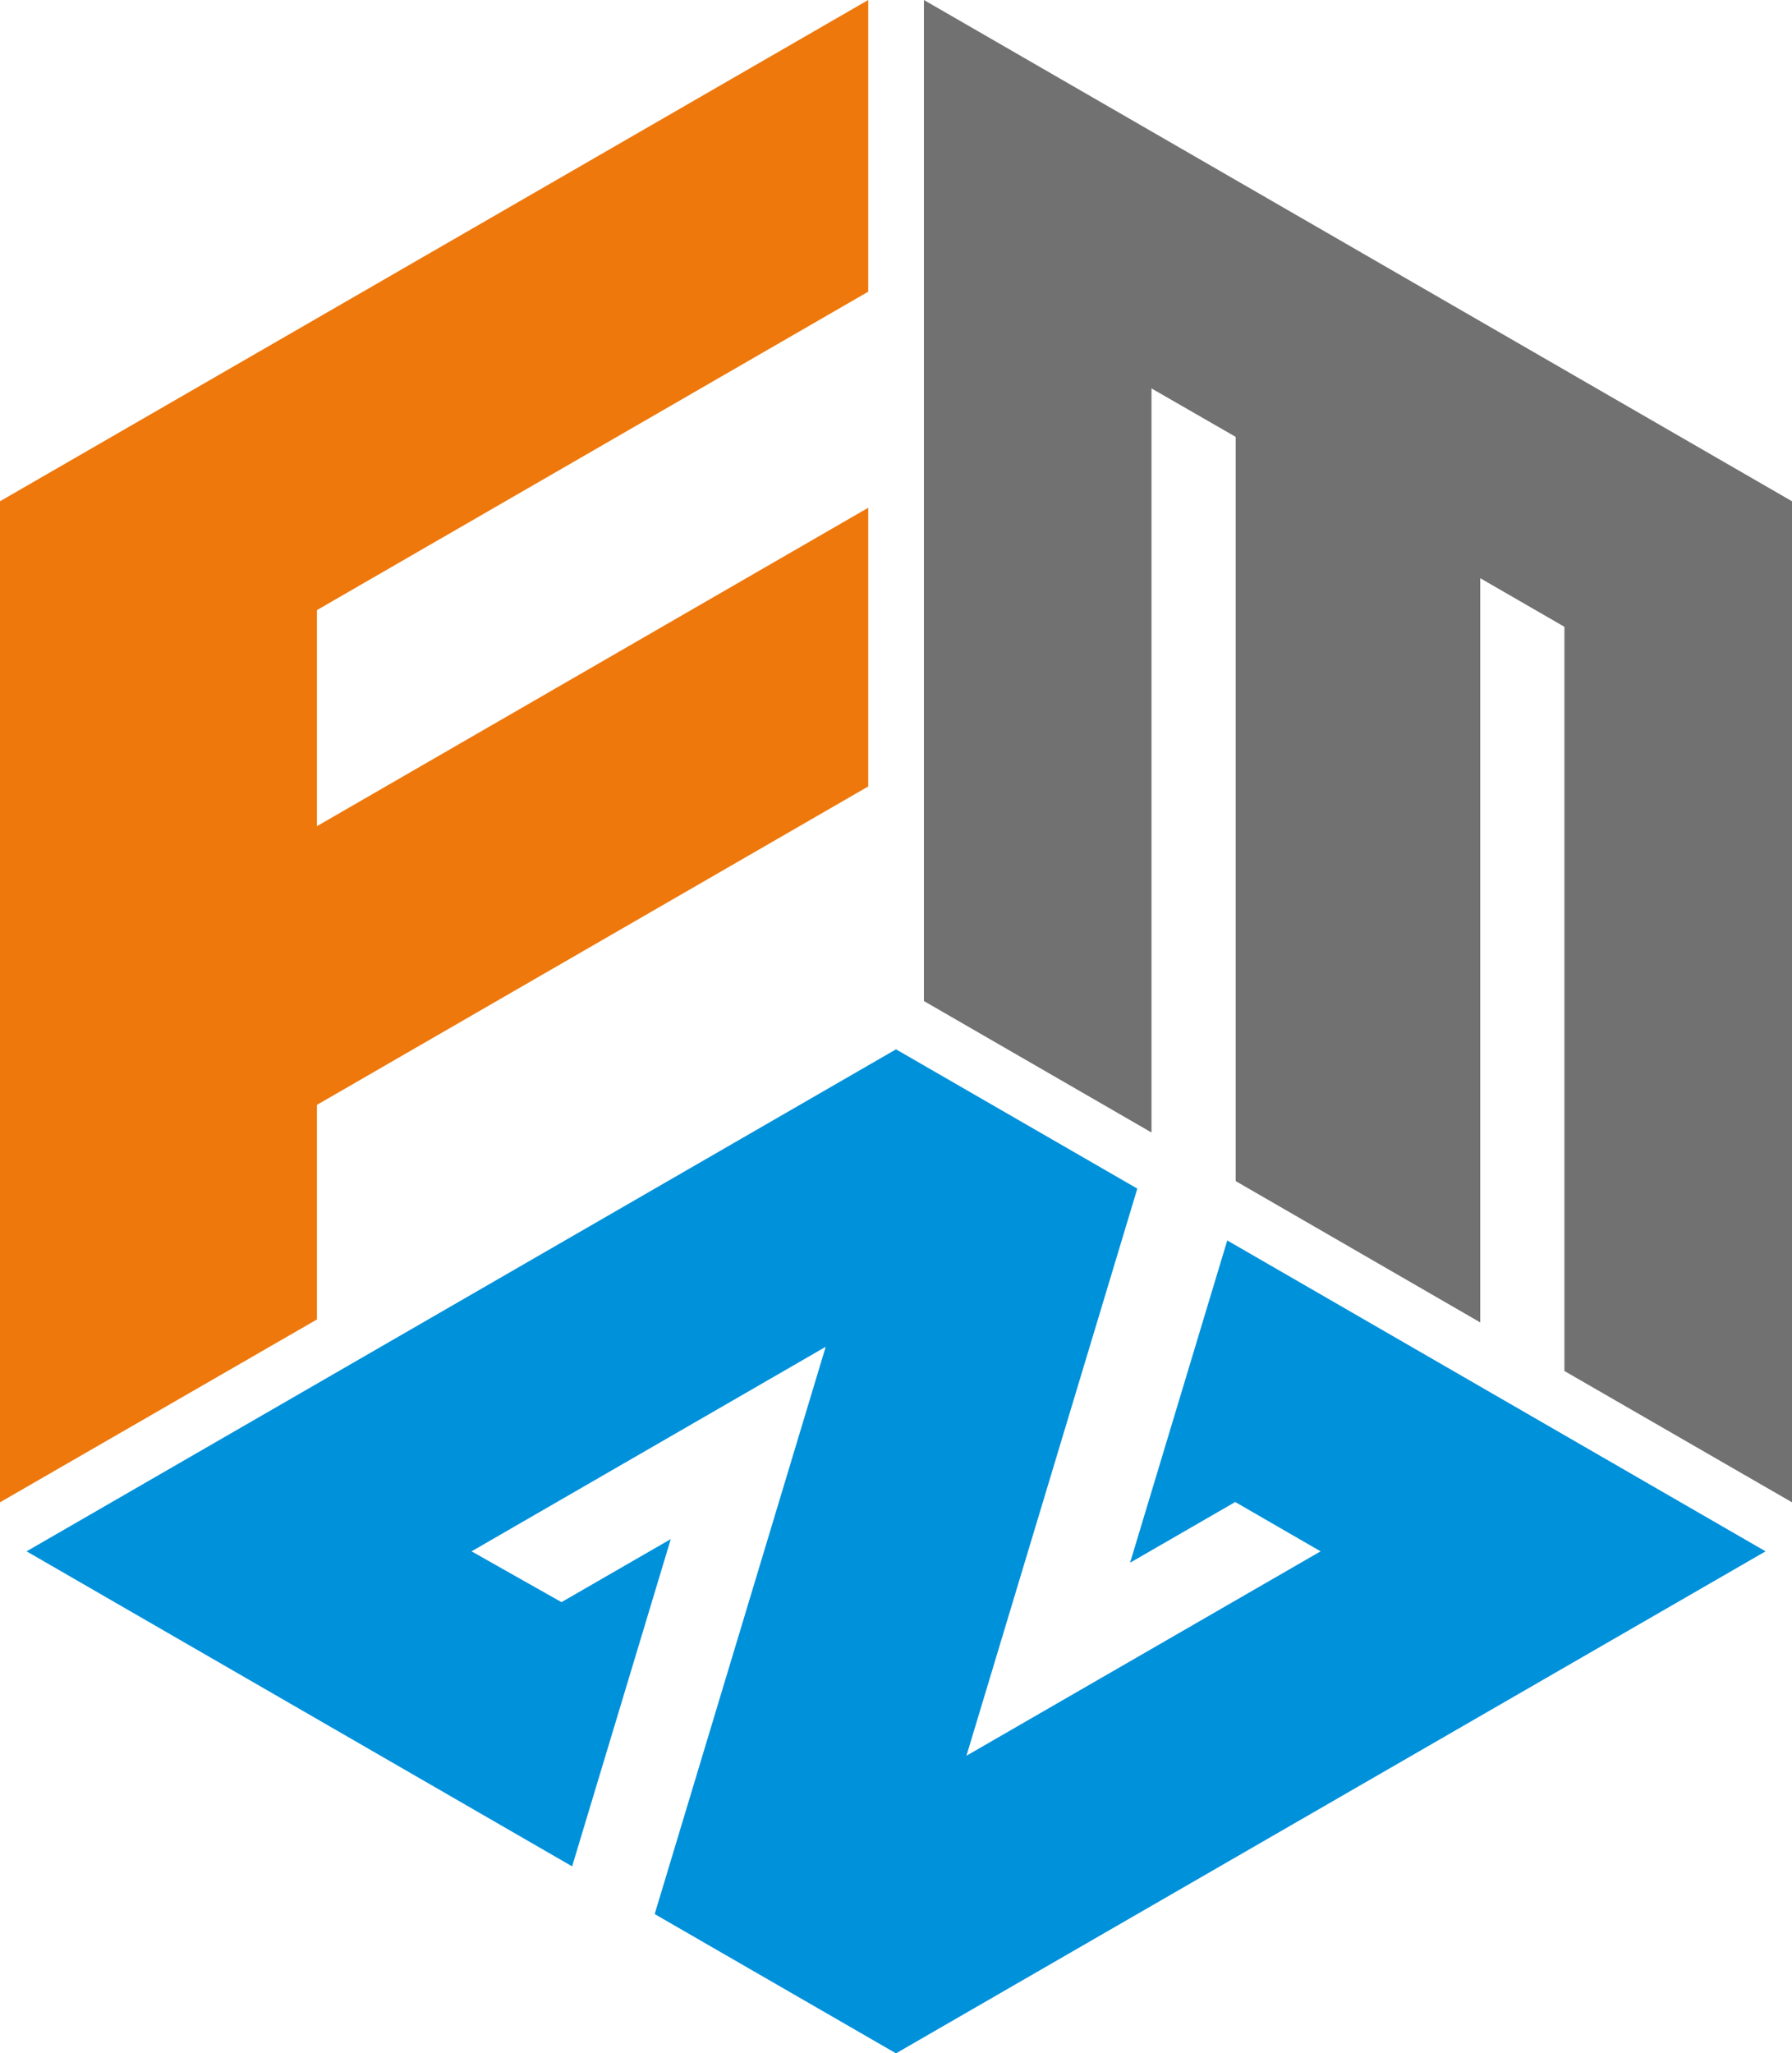 <svg xmlns="http://www.w3.org/2000/svg" viewBox="0 0 121.34 139.03"><defs><style>.cls-1{fill:#727171;}.cls-2{fill:#0091db;}.cls-3{fill:#ee780c;}</style></defs><title>logo</title><g id="图层_2" data-name="图层 2"><g id="图层_1-2" data-name="图层 1"><g id="_编组_" data-name="&lt;编组&gt;"><g id="_编组_2" data-name="&lt;编组&gt;"><g id="_编组_3" data-name="&lt;编组&gt;"><polygon id="_路径_" data-name="&lt;路径&gt;" class="cls-1" points="121.34 33.94 62.56 0 62.56 67.78 77.97 76.68 77.97 26.3 83.67 29.58 83.67 79.97 100.23 89.54 100.23 39.15 105.93 42.44 105.93 92.83 121.34 101.72 121.34 33.94"/></g><polygon id="_路径_2" data-name="&lt;路径&gt;" class="cls-2" points="83.1 83.99 76.52 105.81 83.64 101.7 89.42 105.04 65.44 118.88 77.01 80.48 60.67 71.05 1.8 105.04 38.74 126.37 45.42 104.21 38.02 108.48 31.93 105.04 55.91 91.19 44.33 129.6 60.67 139.03 119.55 105.04 83.1 83.99"/><polygon id="_路径_3" data-name="&lt;路径&gt;" class="cls-3" points="58.79 19.75 58.79 0 0 33.94 0 101.72 21.46 89.34 21.46 74.81 58.79 53.25 58.79 34.38 21.46 55.94 21.46 41.31 58.79 19.75"/></g></g></g></g></svg>